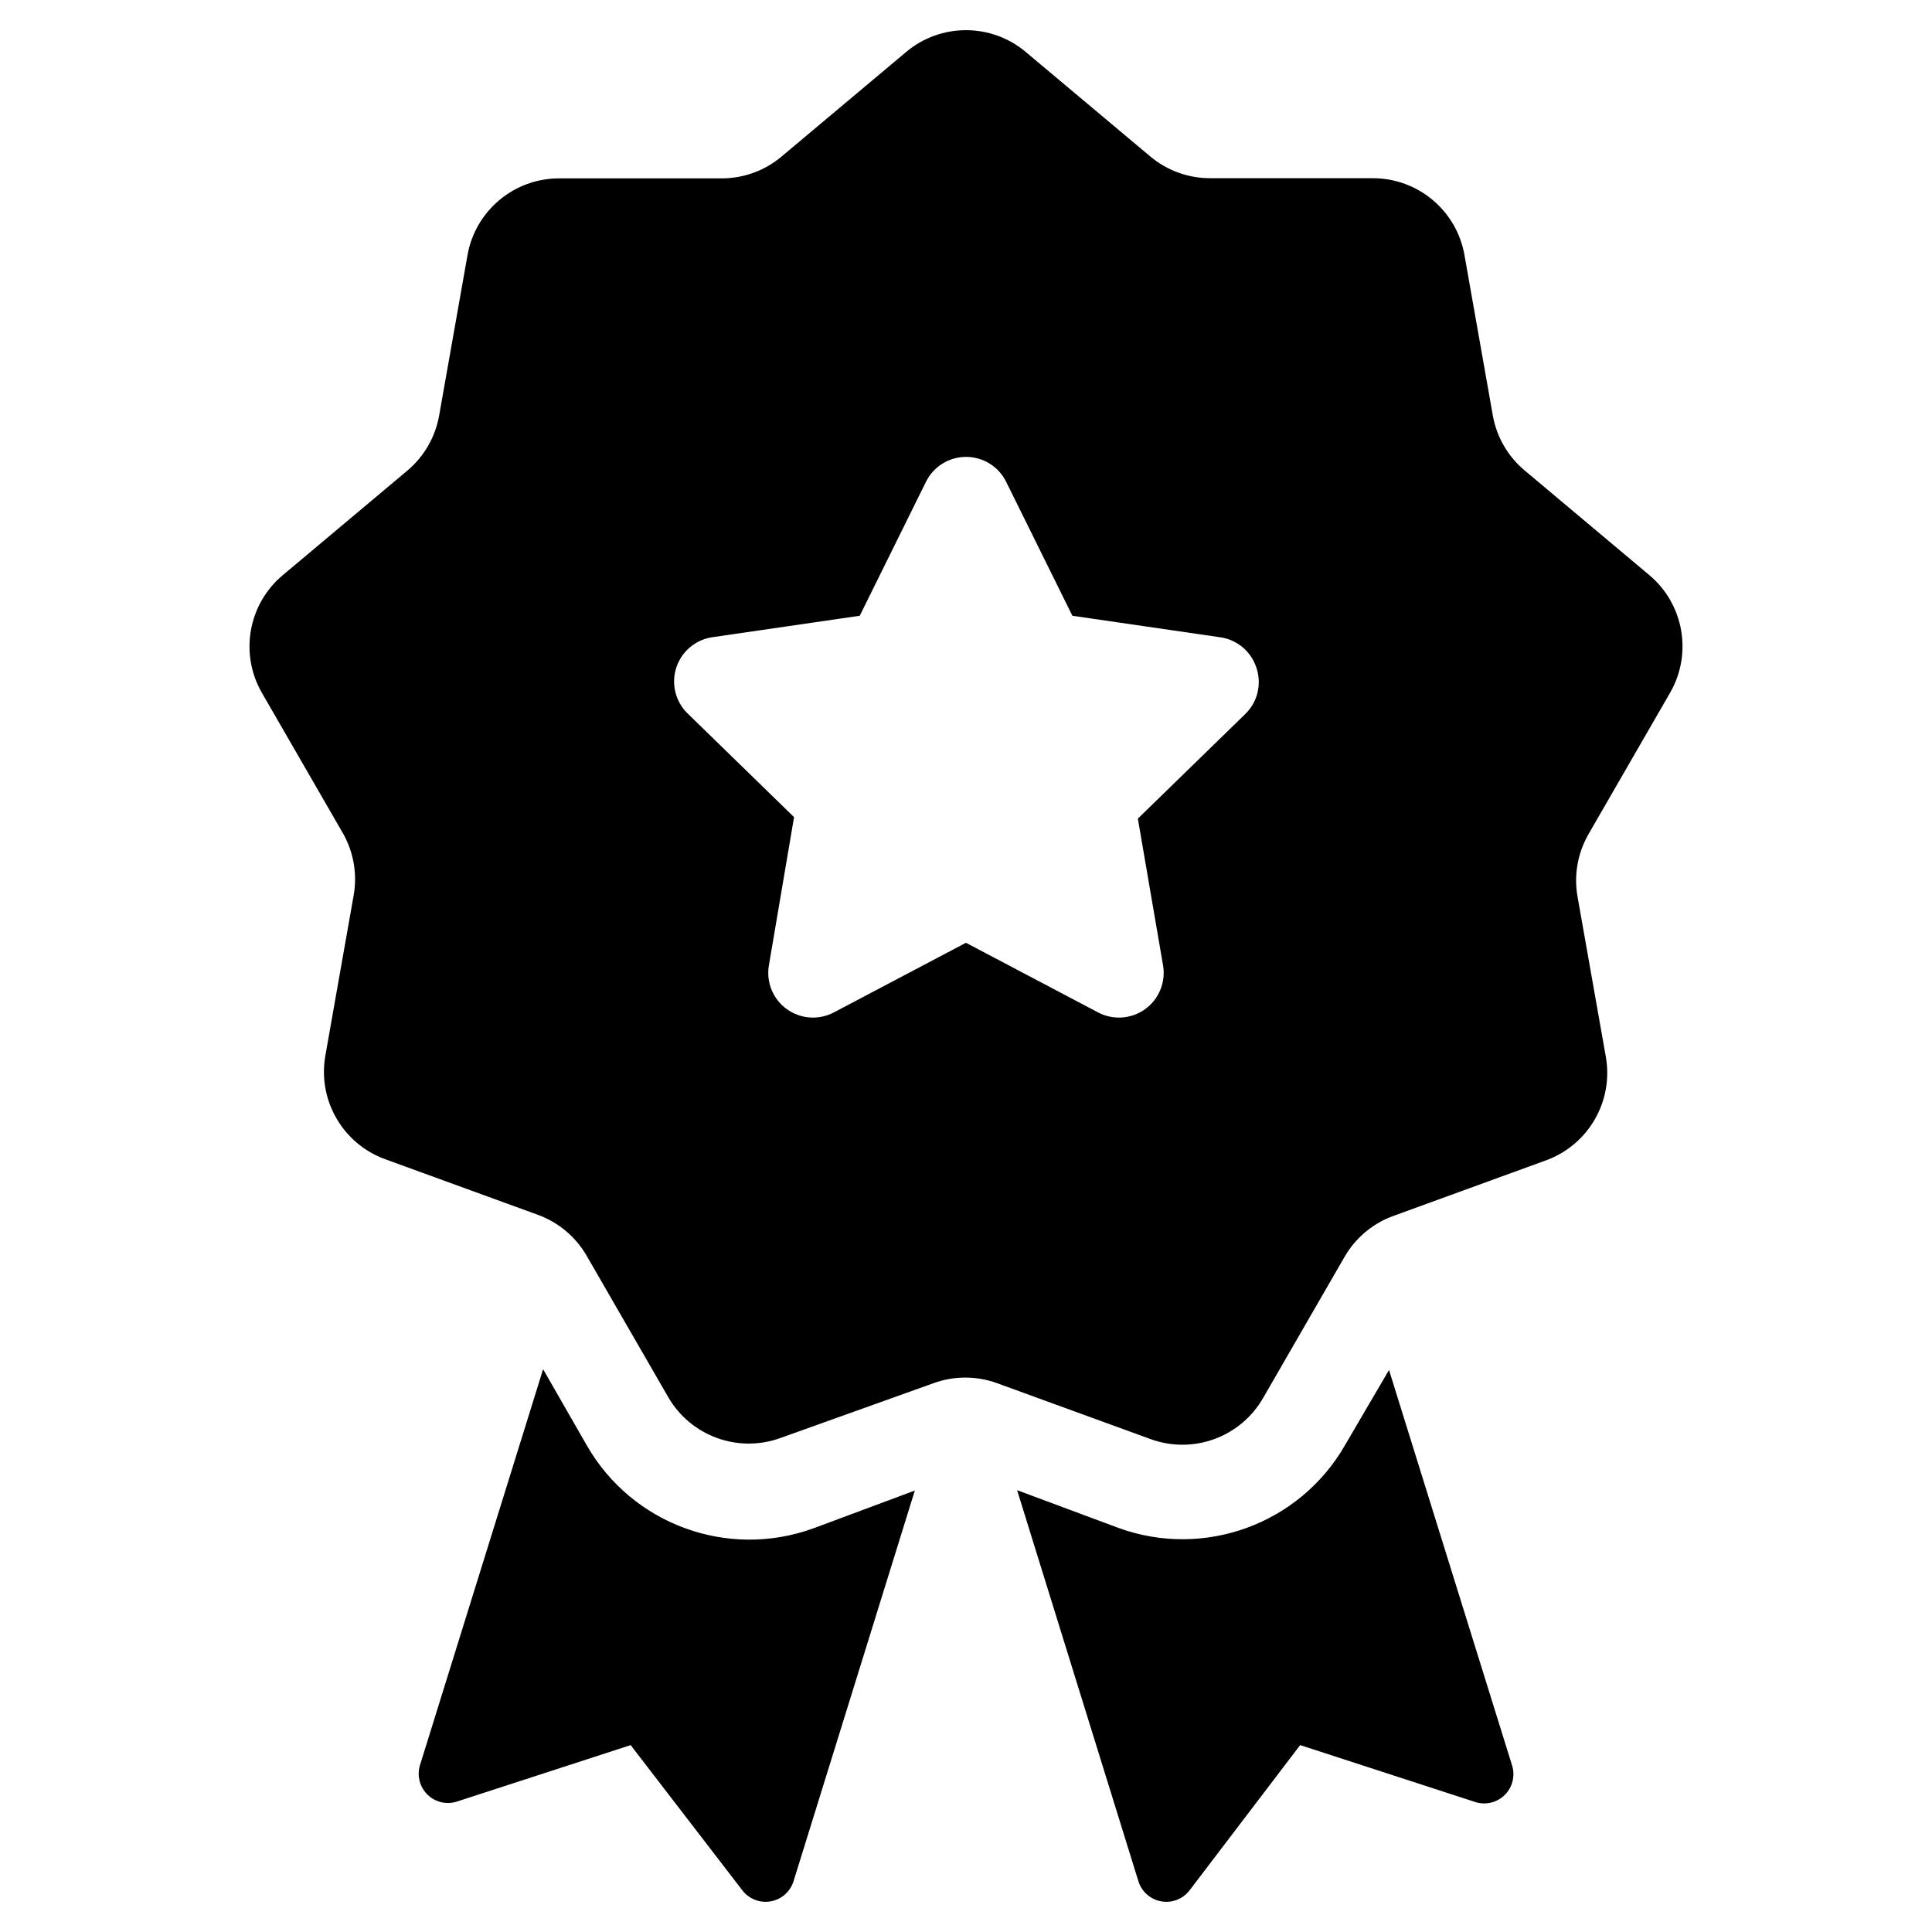 <?xml version="1.0" standalone="no"?><!-- Generator: Gravit.io --><svg xmlns="http://www.w3.org/2000/svg" xmlns:xlink="http://www.w3.org/1999/xlink" style="isolation:isolate" viewBox="0 0 64 64" width="64" height="64"><defs><clipPath id="_clipPath_NVUQt9lHdNpbhL0BetysiGvE1gfG5IBO"><rect width="64" height="64"/></clipPath></defs><g clip-path="url(#_clipPath_NVUQt9lHdNpbhL0BetysiGvE1gfG5IBO)"><path d=" M 50.088 58.477 C 50.2 58.829 50.103 59.213 49.838 59.469 C 49.573 59.725 49.185 59.808 48.838 59.684 L 43.069 57.809 L 39.4 62.628 C 39.178 62.911 38.817 63.049 38.463 62.984 C 38.109 62.92 37.82 62.665 37.712 62.321 L 33.693 49.364 L 37.049 50.614 C 39.881 51.645 43.045 50.493 44.55 47.882 L 46.013 45.382 L 50.088 58.477 Z  M 55.32 22.955 L 52.626 27.624 C 52.263 28.251 52.132 28.986 52.257 29.699 L 53.195 35.006 C 53.455 36.479 52.619 37.926 51.213 38.438 L 46.15 40.282 C 45.47 40.53 44.899 41.011 44.538 41.638 L 41.844 46.307 C 41.094 47.617 39.507 48.191 38.093 47.664 L 33.03 45.82 C 32.35 45.572 31.604 45.572 30.924 45.82 L 25.879 47.626 C 24.466 48.153 22.879 47.579 22.129 46.27 L 19.435 41.601 C 19.074 40.973 18.503 40.493 17.822 40.244 L 12.759 38.4 C 11.353 37.889 10.518 36.442 10.778 34.969 L 11.715 29.662 C 11.839 28.963 11.717 28.244 11.372 27.624 L 8.678 22.955 C 7.93 21.66 8.22 20.016 9.365 19.055 L 13.491 15.592 C 14.046 15.126 14.42 14.48 14.547 13.766 L 15.485 8.46 C 15.743 6.984 17.025 5.908 18.522 5.909 L 23.91 5.909 C 24.636 5.908 25.337 5.652 25.892 5.184 L 30.017 1.722 C 31.163 0.759 32.834 0.759 33.98 1.722 L 38.106 5.184 C 38.661 5.649 39.363 5.904 40.087 5.903 L 45.475 5.903 C 46.973 5.902 48.255 6.978 48.513 8.453 L 49.451 13.76 C 49.577 14.474 49.951 15.12 50.507 15.585 L 54.632 19.048 C 55.781 20.01 56.071 21.659 55.32 22.955 Z  M 41.619 22.117 C 41.445 21.582 40.982 21.191 40.425 21.111 L 35.524 20.398 L 33.33 15.96 C 33.081 15.455 32.566 15.135 32.002 15.135 C 31.438 15.135 30.923 15.455 30.674 15.96 L 28.48 20.398 L 23.579 21.111 C 23.032 21.198 22.579 21.583 22.405 22.11 C 22.231 22.636 22.366 23.215 22.754 23.611 L 26.304 27.068 L 25.467 32 C 25.381 32.553 25.614 33.109 26.071 33.434 C 26.527 33.759 27.128 33.799 27.623 33.537 L 31.999 31.231 L 36.374 33.537 C 36.87 33.799 37.471 33.759 37.927 33.434 C 38.383 33.109 38.617 32.553 38.531 32 L 37.693 27.118 L 41.243 23.661 C 41.659 23.264 41.805 22.661 41.619 22.117 L 41.619 22.117 Z  M 15.122 59.684 L 20.891 57.809 L 24.598 62.628 C 24.82 62.911 25.18 63.049 25.534 62.984 C 25.889 62.92 26.178 62.665 26.286 62.321 L 30.305 49.376 L 26.948 50.627 C 24.116 51.658 20.953 50.506 19.447 47.895 L 17.991 45.357 L 13.909 58.484 C 13.809 58.825 13.904 59.195 14.157 59.446 C 14.411 59.697 14.781 59.788 15.122 59.684 Z " fill="rgb(0,0,0)"/></g></svg>